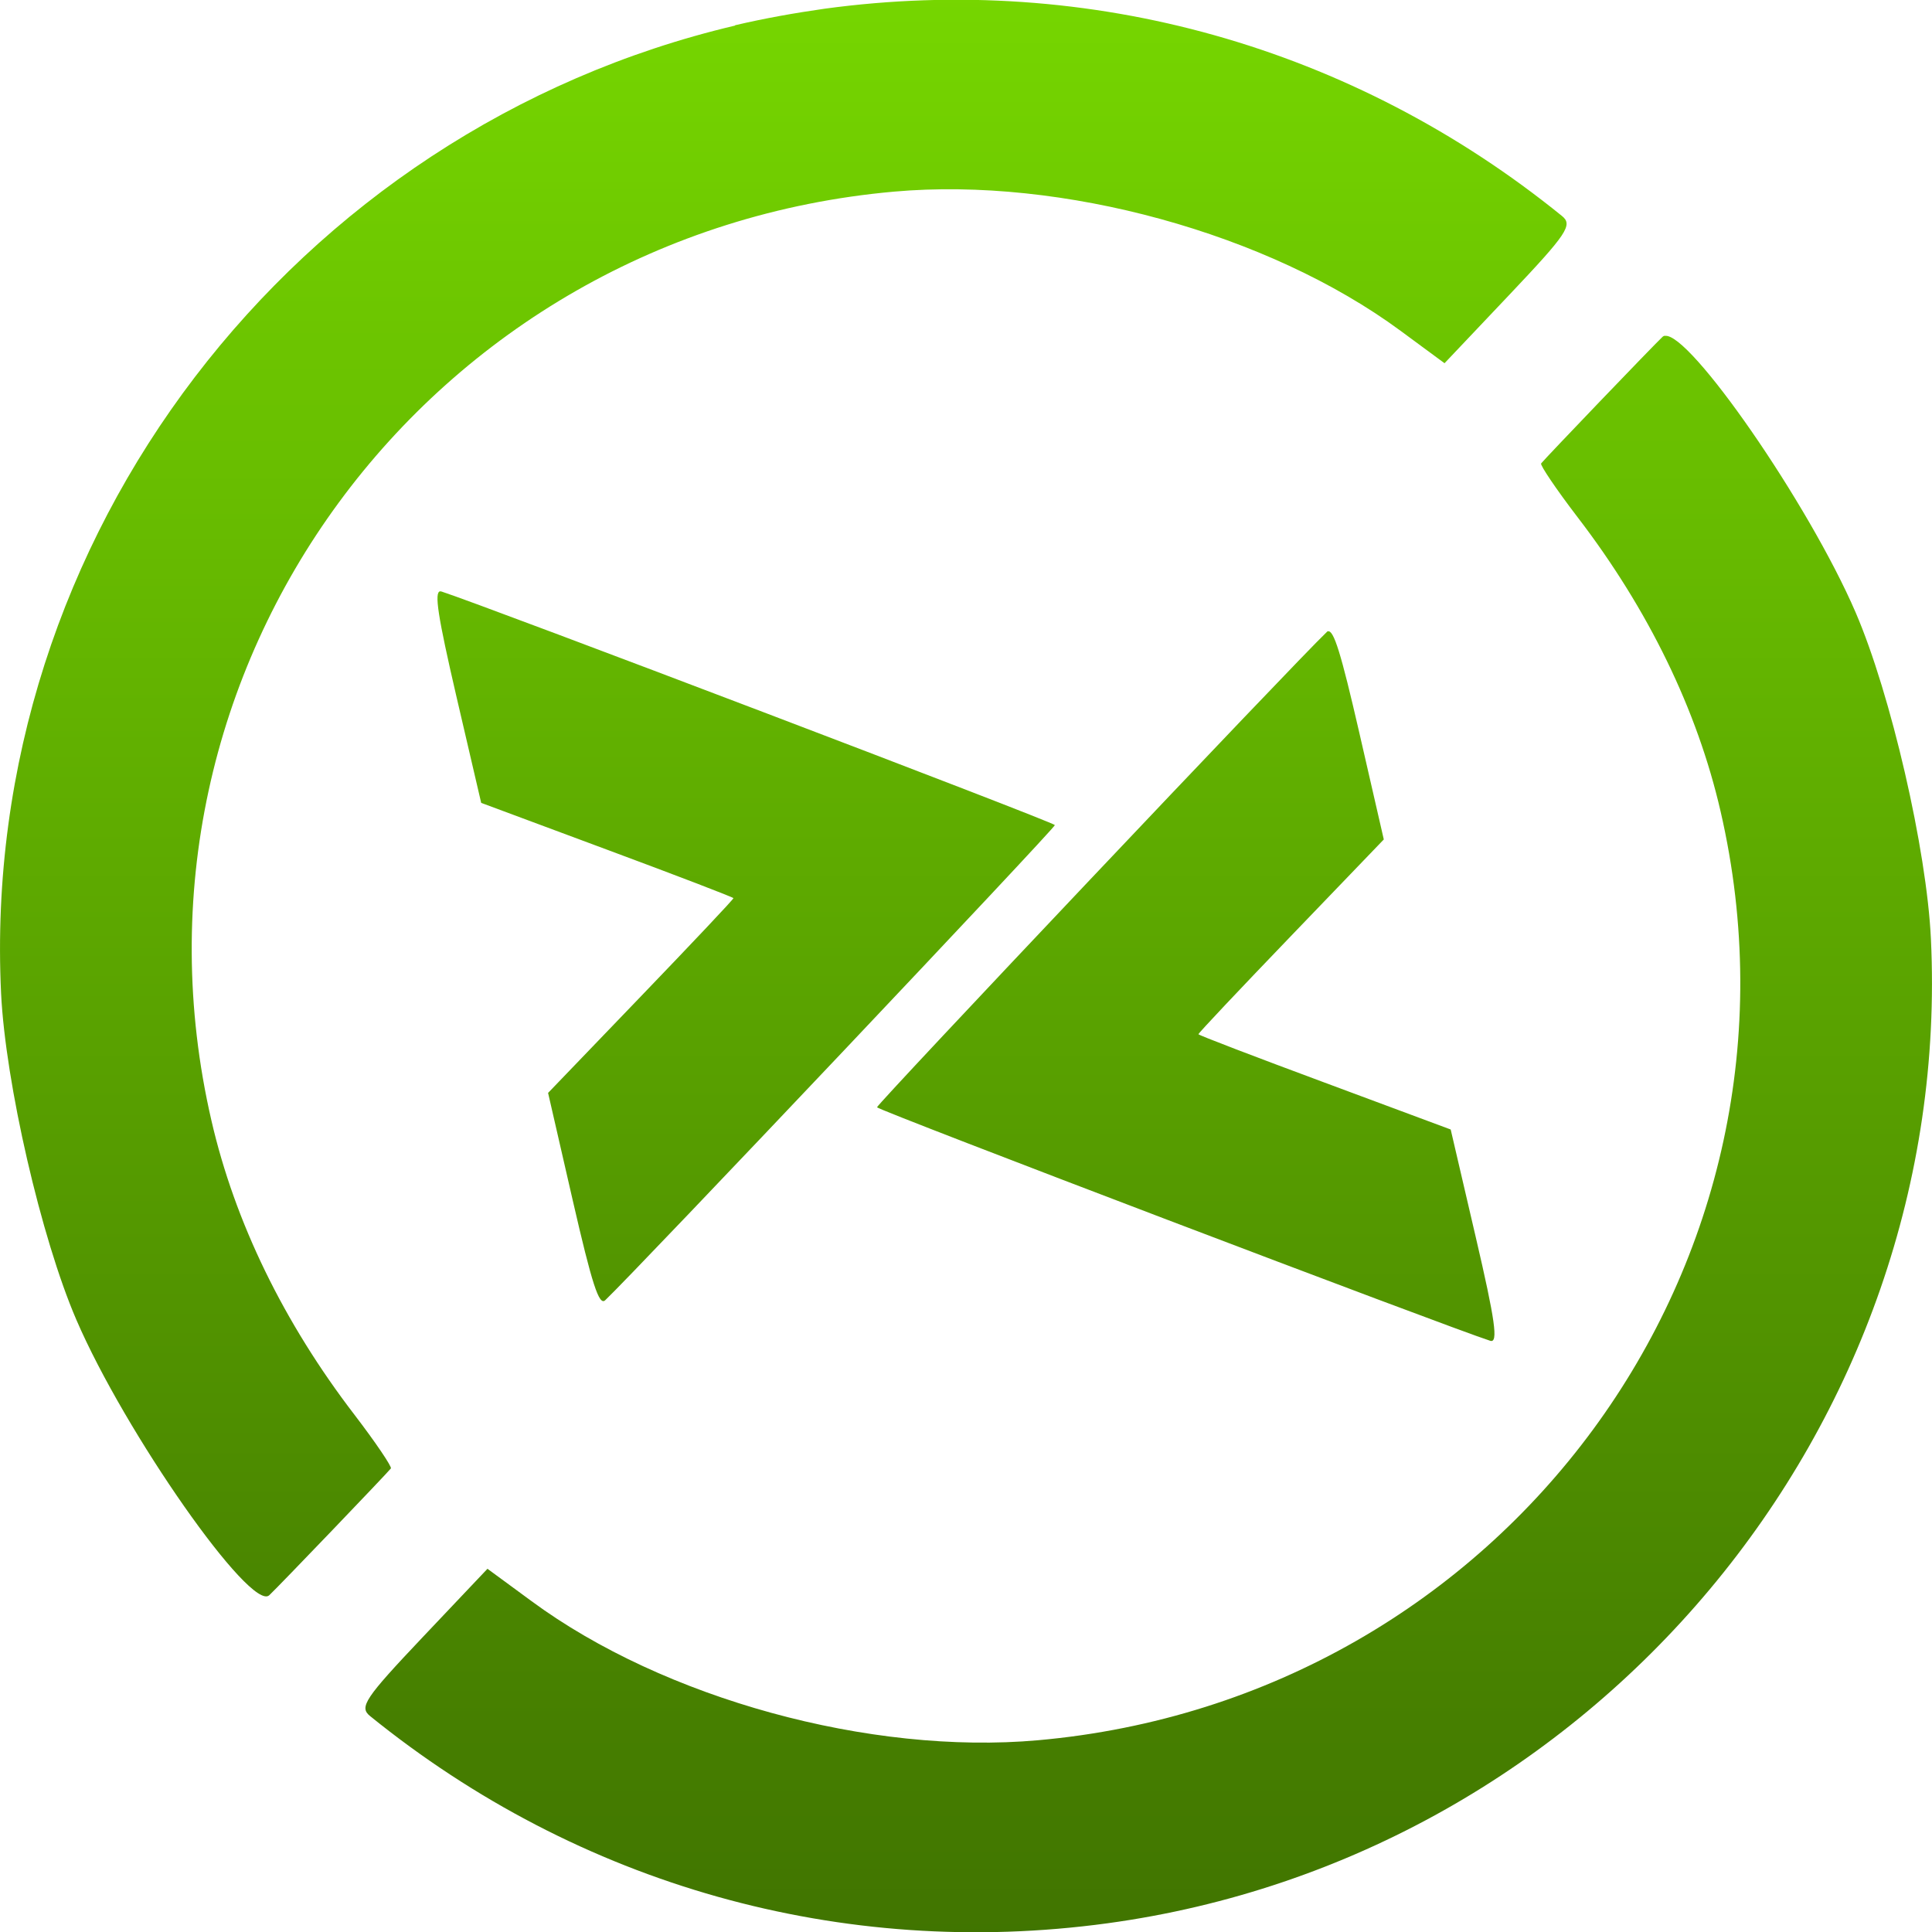 <svg xmlns="http://www.w3.org/2000/svg" width="16" height="16" version="1.1">
 <defs>
   <style id="current-color-scheme" type="text/css">
   .ColorScheme-Text { color: #939597; } .ColorScheme-Highlight { color:#5294e2; }
  </style>
  <linearGradient id="arrongin" x1="0%" x2="0%" y1="0%" y2="100%">
   <stop offset="0%" style="stop-color:#dd9b44; stop-opacity:1"/>
   <stop offset="100%" style="stop-color:#ad6c16; stop-opacity:1"/>
  </linearGradient>
  <linearGradient id="aurora" x1="0%" x2="0%" y1="0%" y2="100%">
   <stop offset="0%" style="stop-color:#09D4DF; stop-opacity:1"/>
   <stop offset="100%" style="stop-color:#9269F4; stop-opacity:1"/>
  </linearGradient>
  <linearGradient id="cyberneon" x1="0%" x2="0%" y1="0%" y2="100%">
    <stop offset="0" style="stop-color:#0abdc6; stop-opacity:1"/>
    <stop offset="1" style="stop-color:#ea00d9; stop-opacity:1"/>
  </linearGradient>
  <linearGradient id="fitdance" x1="0%" x2="0%" y1="0%" y2="100%">
   <stop offset="0%" style="stop-color:#1AD6AB; stop-opacity:1"/>
   <stop offset="100%" style="stop-color:#329DB6; stop-opacity:1"/>
  </linearGradient>
  <linearGradient id="oomox" x1="0%" x2="0%" y1="0%" y2="100%">
   <stop offset="0%" style="stop-color:#77d800; stop-opacity:1"/>
   <stop offset="100%" style="stop-color:#3f7200; stop-opacity:1"/>
  </linearGradient>
  <linearGradient id="rainblue" x1="0%" x2="0%" y1="0%" y2="100%">
   <stop offset="0%" style="stop-color:#00F260; stop-opacity:1"/>
   <stop offset="100%" style="stop-color:#0575E6; stop-opacity:1"/>
  </linearGradient>
  <linearGradient id="sunrise" x1="0%" x2="0%" y1="0%" y2="100%">
   <stop offset="0%" style="stop-color: #FF8501; stop-opacity:1"/>
   <stop offset="100%" style="stop-color: #FFCB01; stop-opacity:1"/>
  </linearGradient>
  <linearGradient id="telinkrin" x1="0%" x2="0%" y1="0%" y2="100%">
   <stop offset="0%" style="stop-color: #b2ced6; stop-opacity:1"/>
   <stop offset="100%" style="stop-color: #6da5b7; stop-opacity:1"/>
  </linearGradient>
  <linearGradient id="60spsycho" x1="0%" x2="0%" y1="0%" y2="100%">
   <stop offset="0%" style="stop-color: #df5940; stop-opacity:1"/>
   <stop offset="25%" style="stop-color: #d8d15f; stop-opacity:1"/>
   <stop offset="50%" style="stop-color: #e9882a; stop-opacity:1"/>
   <stop offset="100%" style="stop-color: #279362; stop-opacity:1"/>
  </linearGradient>
  <linearGradient id="90ssummer" x1="0%" x2="0%" y1="0%" y2="100%">
   <stop offset="0%" style="stop-color: #f618c7; stop-opacity:1"/>
   <stop offset="20%" style="stop-color: #94ffab; stop-opacity:1"/>
   <stop offset="50%" style="stop-color: #fbfd54; stop-opacity:1"/>
   <stop offset="100%" style="stop-color: #0f83ae; stop-opacity:1"/>
  </linearGradient>
 </defs>
 <path fill="url(#oomox)" class="ColorScheme-Text" d="M 6.087,0.212 C 2.442,1.071 -0.172,4.445 0.009,8.227 c 0.036,0.741 0.332,2.027 0.623,2.702 0.402,0.934 1.446,2.425 1.598,2.282 0.075,-0.07 0.978,-1.012 1.007,-1.05 0.011,-0.012 -0.125,-0.214 -0.301,-0.444 -0.587,-0.765 -0.992,-1.598 -1.185,-2.437 -0.863,-3.736 1.792,-7.349 5.653,-7.693 1.391,-0.124 3.099,0.345 4.194,1.152 l 0.365,0.269 0.538,-0.568 c 0.478,-0.505 0.526,-0.577 0.435,-0.651 -1.731,-1.404 -3.909,-2.016 -6.106,-1.717 -0.252,0.036 -0.499,0.08 -0.742,0.137 z M 3.646,4.897 c -0.052,0.004 -0.019,0.211 0.132,0.863 l 0.207,0.889 1.043,0.388 c 0.574,0.213 1.045,0.394 1.046,0.401 0.002,0.008 -0.343,0.373 -0.766,0.813 l -0.769,0.8 0.204,0.889 c 0.16,0.696 0.218,0.876 0.269,0.828 0.262,-0.249 3.729,-3.913 3.724,-3.935 -0.005,-0.024 -4.73,-1.822 -5.079,-1.934 -0.004,-0.001 -0.008,-0.002 -0.011,-0.002 z m 10.141,-2.117 c -0.006,0.001 -0.012,0.004 -0.017,0.008 -0.075,0.07 -0.978,1.012 -1.007,1.05 -0.011,0.012 0.125,0.214 0.301,0.444 0.587,0.765 0.992,1.598 1.185,2.437 0.863,3.736 -1.792,7.349 -5.653,7.693 -1.391,0.124 -3.099,-0.345 -4.194,-1.152 l -0.365,-0.268 -0.538,0.568 c -0.478,0.505 -0.526,0.577 -0.435,0.651 1.731,1.403 3.909,2.016 6.106,1.717 4.027,-0.549 7.013,-4.119 6.821,-8.153 -0.035,-0.741 -0.332,-2.026 -0.623,-2.702 -0.39,-0.905 -1.381,-2.332 -1.581,-2.291 z m -2.79,2.447 c -0.003,0.001 -0.006,0.003 -0.01,0.008 -0.262,0.249 -3.729,3.913 -3.724,3.935 0.005,0.024 4.73,1.822 5.079,1.934 0.067,0.02 0.041,-0.166 -0.121,-0.861 l -0.207,-0.889 -1.043,-0.388 c -0.574,-0.213 -1.045,-0.393 -1.046,-0.401 -0.002,-0.008 0.343,-0.373 0.766,-0.813 l 0.769,-0.8 -0.204,-0.889 c -0.15,-0.652 -0.211,-0.852 -0.26,-0.834 z"/>
</svg>
